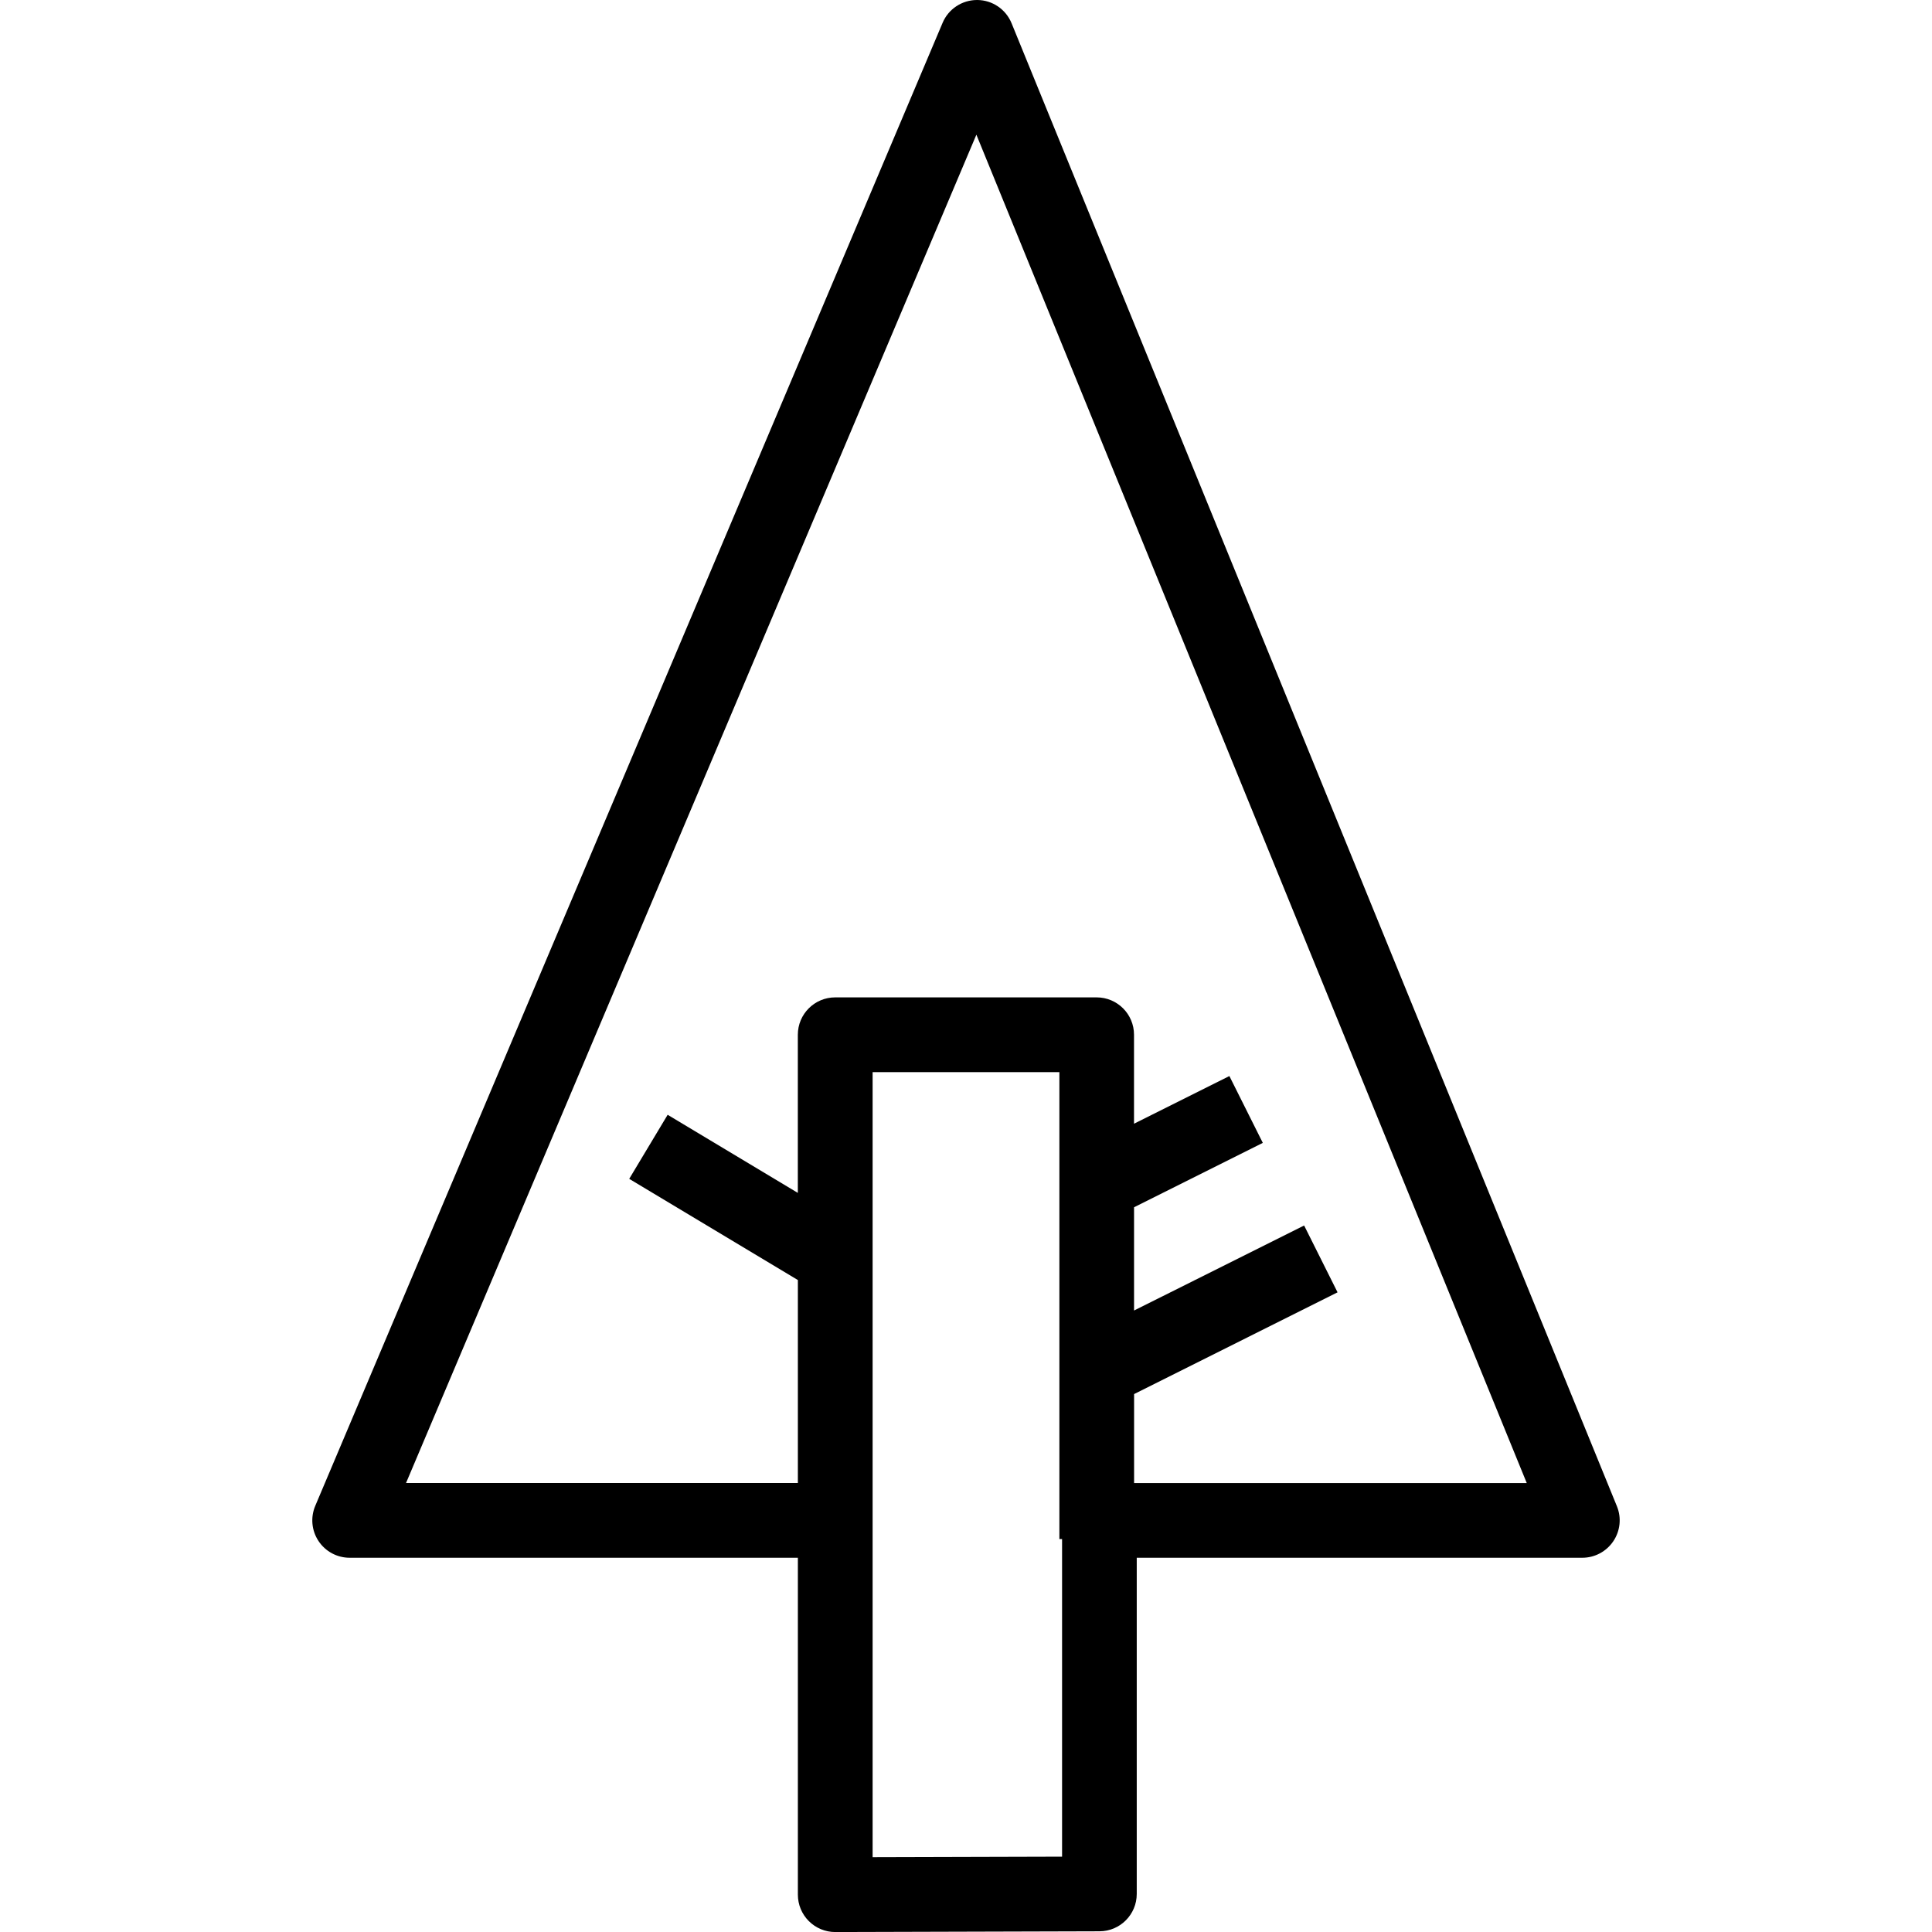 <?xml version="1.0" encoding="iso-8859-1"?>
<!-- Generator: Adobe Illustrator 19.0.0, SVG Export Plug-In . SVG Version: 6.00 Build 0)  -->
<svg version="1.1" id="Capa_1" xmlns="http://www.w3.org/2000/svg" xmlns:xlink="http://www.w3.org/1999/xlink" x="0px" y="0px"
	 viewBox="0 0 51.722 51.722" style="enable-background:new 0 0 51.722 51.722;" xml:space="preserve">
<g>
	<path d="M43.287,40.325L27.081,0.622C26.928,0.248,26.566,0.002,26.162,0c-0.002,0-0.004,0-0.006,0c-0.401,0-0.765,0.24-0.921,0.61
		L8.44,40.313c-0.131,0.309-0.098,0.663,0.087,0.942c0.185,0.28,0.498,0.448,0.833,0.448h12v9.02c0,0.266,0.106,0.521,0.294,0.708
		c0.188,0.187,0.441,0.292,0.706,0.292c0.001,0,0.002,0,0.003,0l7.072-0.02c0.551-0.001,0.997-0.449,0.997-1v-9h11.928
		c0.333,0,0.644-0.166,0.83-0.442C43.377,40.984,43.413,40.633,43.287,40.325z M23.361,49.719v-8.517v-0.5v-12h5v12.5h0.072v8.503
		L23.361,49.719z M30.361,39.703v-2.382l5.447-2.724l-0.895-1.789l-4.553,2.276v-2.764l3.447-1.724l-0.895-1.789l-2.553,1.276
		v-2.382c0-0.552-0.448-1-1-1h-7c-0.552,0-1,0.448-1,1v4.234l-3.485-2.091l-1.029,1.715l4.515,2.709v5.434H10.87L26.139,3.606
		l14.734,36.097L30.361,39.703L30.361,39.703z"/>
</g>
<g>
</g>
<g>
</g>
<g>
</g>
<g>
</g>
<g>
</g>
<g>
</g>
<g>
</g>
<g>
</g>
<g>
</g>
<g>
</g>
<g>
</g>
<g>
</g>
<g>
</g>
<g>
</g>
<g>
</g>
</svg>
